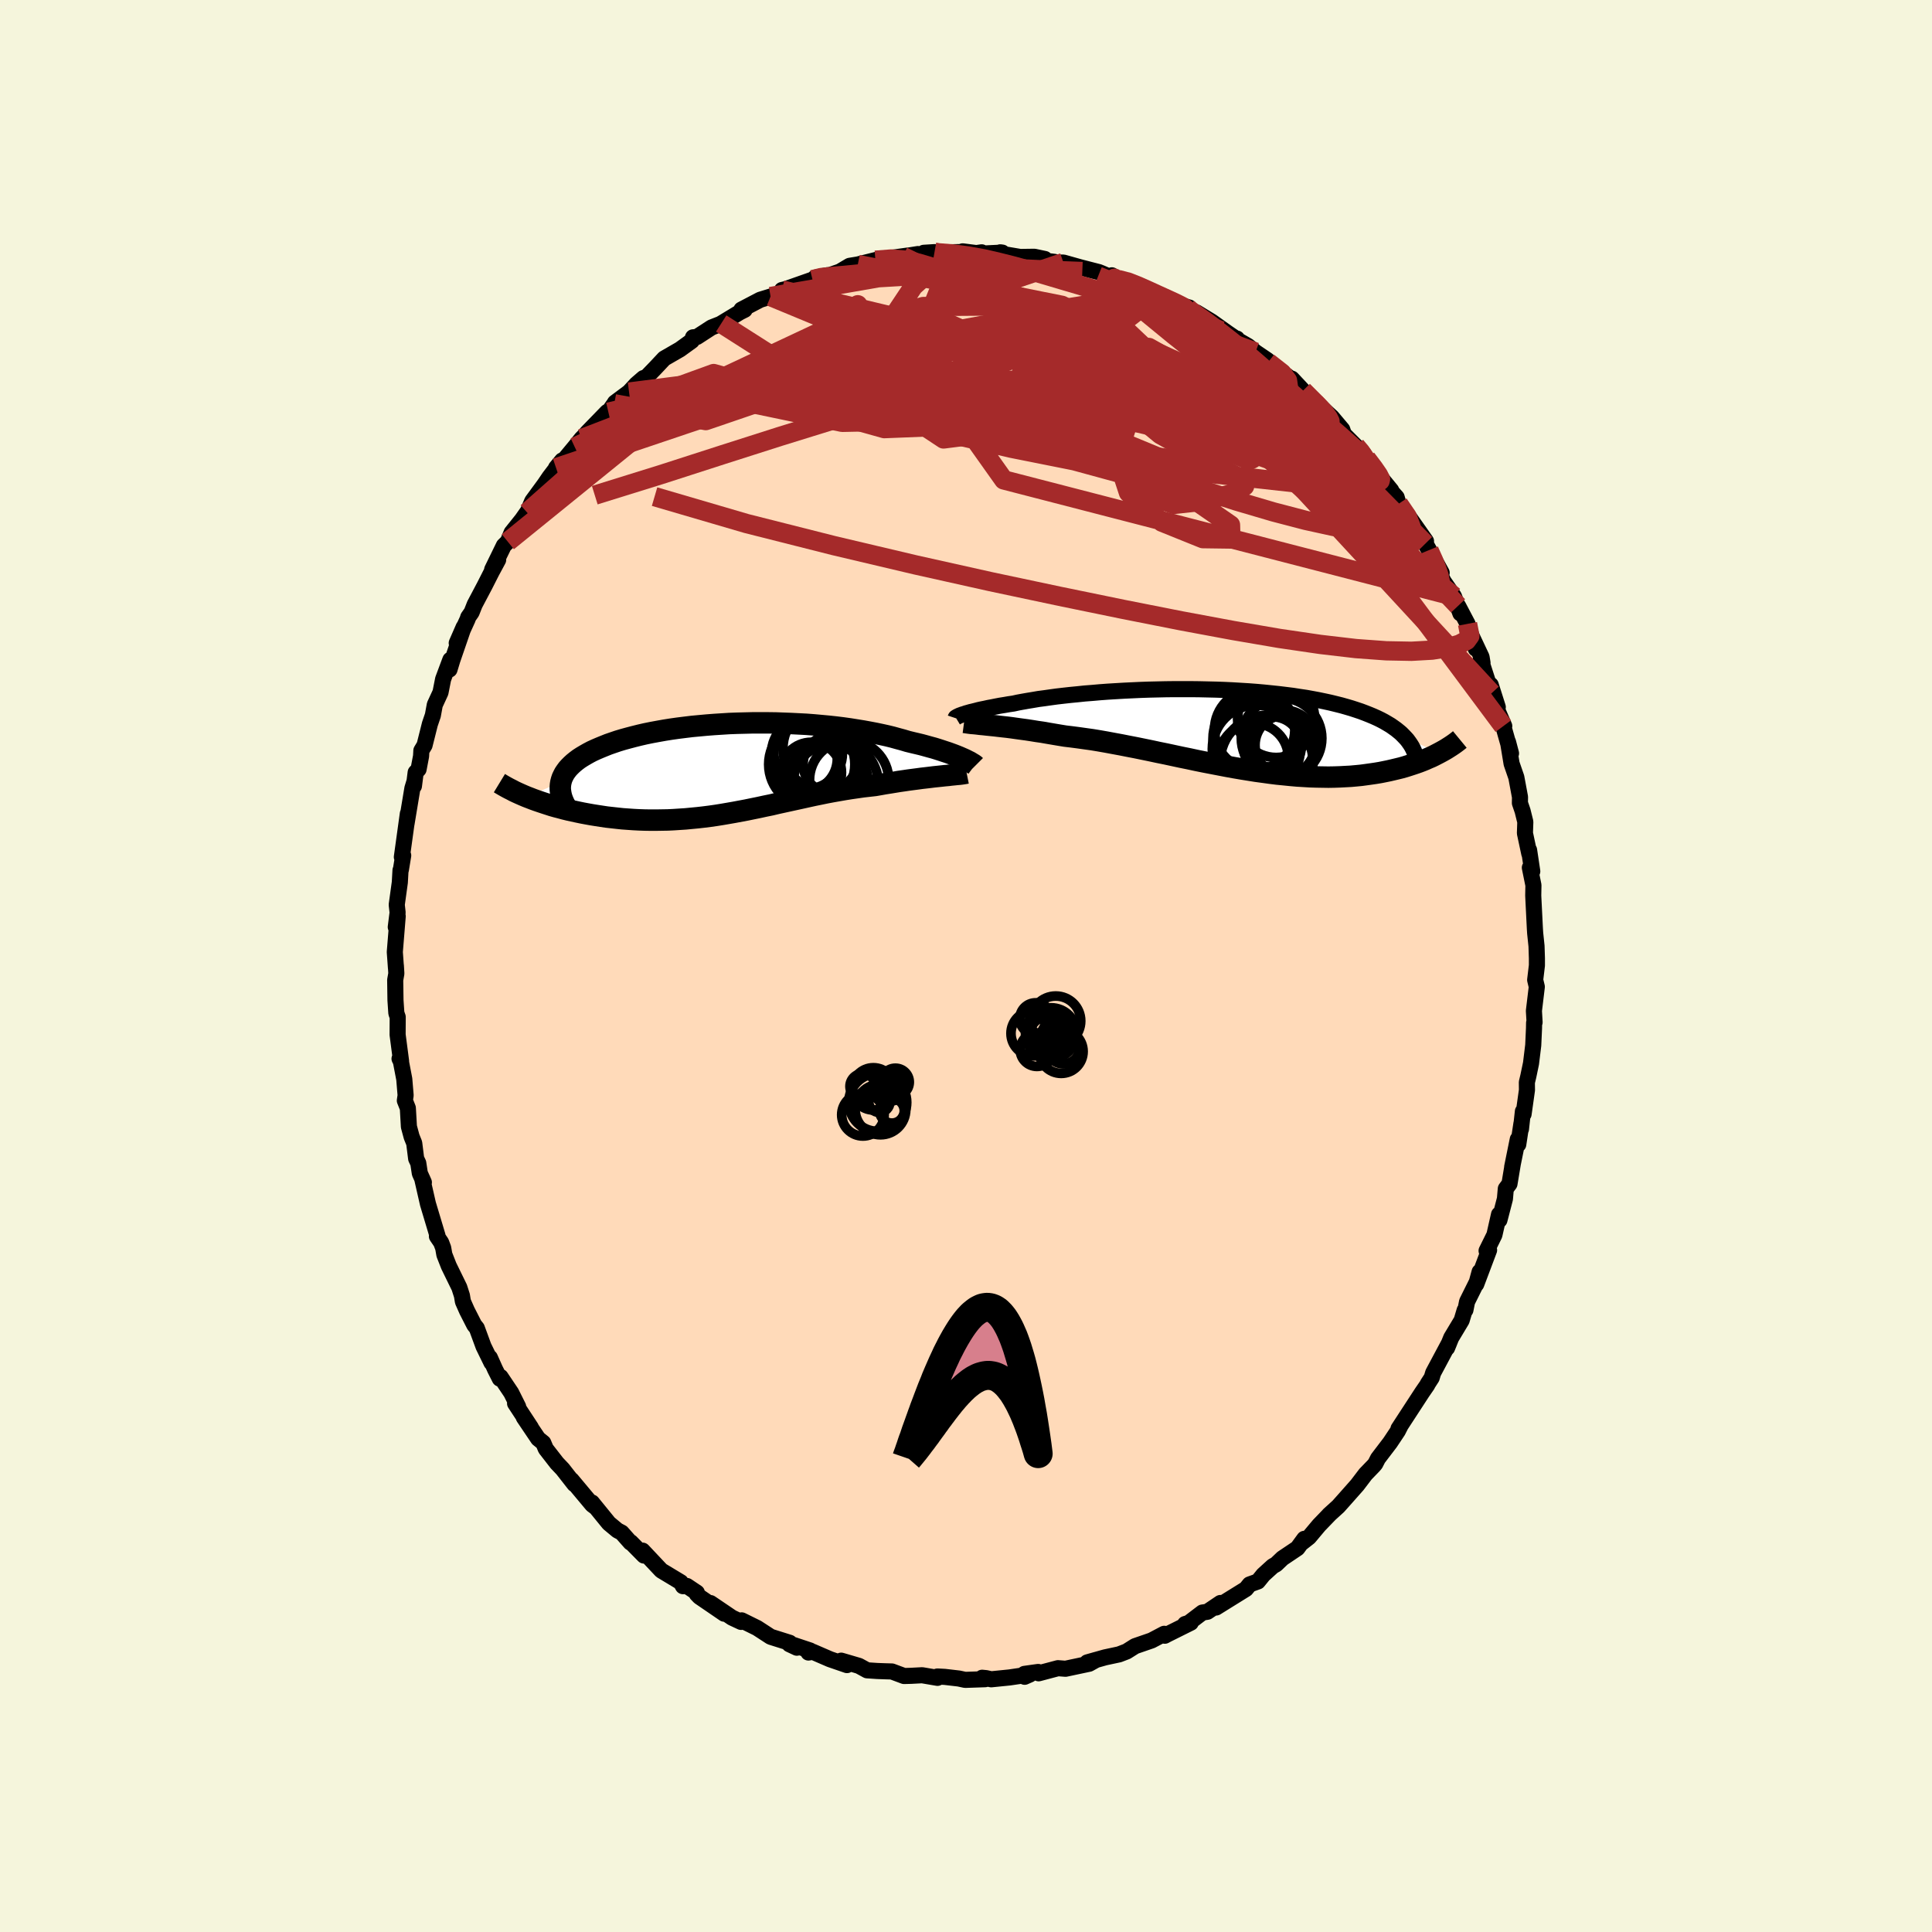 
  <svg viewBox="-100 -100 200 200" xmlns="http://www.w3.org/2000/svg" width="500" height="500" id="face-svg">
    <defs>
      <clipPath id="leftEyeClipPath">
        <polyline points="24.04,-1.12 23.79,-1.23 23.52,-1.34 23.24,-1.45 22.94,-1.56 22.61,-1.68 22.27,-1.79 21.91,-1.91 21.54,-2.03 21.15,-2.15 20.74,-2.26 20.31,-2.38 19.87,-2.5 19.41,-2.61 18.94,-2.72 18.45,-2.84 17.95,-2.99 17.43,-3.13 16.89,-3.28 16.32,-3.42 15.73,-3.55 15.11,-3.68 14.48,-3.8 13.82,-3.92 13.14,-4.03 12.45,-4.14 11.74,-4.24 11.01,-4.33 10.27,-4.41 9.52,-4.48 8.75,-4.55 7.97,-4.61 7.19,-4.65 6.4,-4.69 5.6,-4.72 4.8,-4.75 3.99,-4.76 3.18,-4.76 2.38,-4.76 1.58,-4.74 0.78,-4.72 -0.02,-4.69 -0.81,-4.64 -1.59,-4.59 -2.36,-4.53 -3.12,-4.46 -3.87,-4.39 -4.61,-4.3 -5.33,-4.21 -6.04,-4.11 -6.73,-4 -7.4,-3.88 -8.05,-3.76 -8.69,-3.63 -9.3,-3.49 -9.9,-3.34 -10.47,-3.19 -11.02,-3.04 -11.55,-2.88 -12.05,-2.71 -12.54,-2.54 -12.99,-2.36 -13.43,-2.18 -13.85,-2 -14.24,-1.82 -14.6,-1.63 -14.95,-1.43 -15.27,-1.24 -15.58,-1.04 -15.86,-0.83 -16.12,-0.62 -16.35,-0.41 -16.57,-0.19 -16.76,0.02 -16.93,0.25 -17.08,0.47 -17.2,0.7 -17.31,0.93 -17.39,1.17 -17.45,1.4 -21.01,2.89 -20.67,3.02 -20.31,3.16 -19.95,3.29 -19.57,3.42 -19.18,3.55 -18.78,3.68 -18.38,3.81 -17.96,3.93 -17.53,4.04 -17.09,4.16 -16.64,4.27 -16.18,4.37 -15.72,4.47 -15.24,4.57 -14.76,4.66 -14.26,4.75 -13.76,4.83 -13.24,4.91 -12.71,4.99 -12.17,5.05 -11.63,5.11 -11.07,5.17 -10.51,5.21 -9.94,5.25 -9.36,5.28 -8.78,5.3 -8.19,5.31 -7.59,5.31 -6.99,5.3 -6.38,5.29 -5.77,5.26 -5.16,5.22 -4.54,5.18 -3.92,5.12 -3.29,5.06 -2.67,4.99 -2.04,4.91 -1.41,4.82 -0.78,4.72 -0.14,4.61 0.49,4.5 1.13,4.38 1.77,4.26 2.4,4.13 3.04,4 3.68,3.86 4.32,3.73 4.95,3.58 5.59,3.44 6.23,3.3 6.87,3.16 7.51,3.02 8.14,2.88 8.78,2.74 9.42,2.61 10.05,2.48 10.69,2.36 11.32,2.25 11.95,2.14 12.58,2.04 13.21,1.95 13.83,1.86 14.45,1.79 15.07,1.72 15.59,1.63 16.09,1.54 16.6,1.46 17.09,1.38 17.58,1.3 18.07,1.23 18.54,1.16 19,1.1 19.46,1.04 19.9,0.98 20.34,0.93 20.76,0.88 21.16,0.83 21.55,0.79 21.93,0.75" />
      </clipPath>
      <clipPath id="rightEyeClipPath">
        <polyline points="-26.47,-1.62 -26.28,-1.69 -26.06,-1.75 -25.82,-1.82 -25.56,-1.88 -25.28,-1.95 -24.98,-2.03 -24.66,-2.1 -24.31,-2.17 -23.95,-2.25 -23.57,-2.32 -23.17,-2.4 -22.75,-2.48 -22.31,-2.55 -21.85,-2.63 -21.37,-2.7 -20.92,-2.8 -20.43,-2.89 -19.92,-2.98 -19.37,-3.07 -18.79,-3.17 -18.18,-3.25 -17.55,-3.34 -16.89,-3.43 -16.2,-3.51 -15.48,-3.59 -14.75,-3.66 -13.99,-3.74 -13.21,-3.8 -12.42,-3.87 -11.61,-3.93 -10.78,-3.98 -9.94,-4.03 -9.09,-4.07 -8.23,-4.11 -7.37,-4.14 -6.5,-4.16 -5.62,-4.18 -4.74,-4.19 -3.87,-4.19 -2.99,-4.19 -2.12,-4.18 -1.25,-4.16 -0.39,-4.14 0.46,-4.11 1.3,-4.07 2.13,-4.02 2.95,-3.97 3.75,-3.91 4.54,-3.84 5.32,-3.76 6.08,-3.68 6.82,-3.59 7.54,-3.5 8.24,-3.39 8.92,-3.29 9.58,-3.17 10.22,-3.05 10.84,-2.92 11.44,-2.79 12.01,-2.65 12.57,-2.51 13.1,-2.36 13.61,-2.21 14.1,-2.05 14.58,-1.89 15.03,-1.72 15.46,-1.55 15.87,-1.38 16.27,-1.2 16.64,-1.02 17,-0.83 17.34,-0.63 17.66,-0.44 17.96,-0.23 18.24,-0.03 18.5,0.18 18.75,0.39 18.97,0.61 19.18,0.83 22.69,2.42 22.42,2.56 22.15,2.7 21.86,2.84 21.55,2.97 21.24,3.11 20.92,3.24 20.58,3.37 20.24,3.49 19.88,3.61 19.51,3.73 19.13,3.85 18.74,3.96 18.33,4.06 17.91,4.16 17.48,4.26 17.04,4.35 16.59,4.44 16.11,4.52 15.63,4.59 15.13,4.66 14.61,4.73 14.09,4.78 13.54,4.83 12.98,4.86 12.41,4.89 11.82,4.91 11.22,4.92 10.6,4.91 9.97,4.9 9.33,4.88 8.67,4.84 8,4.8 7.32,4.74 6.63,4.67 5.92,4.6 5.2,4.51 4.48,4.41 3.74,4.31 2.99,4.19 2.24,4.07 1.48,3.94 0.71,3.8 -0.07,3.65 -0.85,3.5 -1.63,3.35 -2.42,3.19 -3.21,3.02 -4,2.86 -4.79,2.69 -5.58,2.52 -6.37,2.36 -7.16,2.19 -7.94,2.03 -8.72,1.87 -9.5,1.72 -10.26,1.57 -11.02,1.43 -11.77,1.29 -12.51,1.16 -13.24,1.04 -13.96,0.94 -14.67,0.84 -15.36,0.75 -16.03,0.67 -16.64,0.57 -17.23,0.47 -17.82,0.37 -18.39,0.27 -18.95,0.19 -19.5,0.1 -20.03,0.02 -20.55,-0.05 -21.06,-0.12 -21.55,-0.19 -22.02,-0.25 -22.48,-0.3 -22.92,-0.35 -23.34,-0.4 -23.74,-0.44" />
      </clipPath>
      <filter id="fuzzy">
        <feTurbulence id="turbulence" baseFrequency="0.05" numOctaves="3" type="noise" result="noise" />
        <feDisplacementMap in="SourceGraphic" in2="noise" scale="2" />
      </filter>
      <linearGradient id="rainbowGradient" x1="0%" y1="0%" x2="100%" y2="0%">
        <stop offset="0%" style="stop-color: rgb(80, 68, 68); stop-opacity: 1" />
        <stop offset="50%" style="stop-color: rgb(128, 128, 128); stop-opacity: 1" />
        <stop offset="100%" style="stop-color: rgb(220, 208, 186); stop-opacity: 1" />
      </linearGradient>
    </defs>
    <rect x="-100" y="-100" width="100%" height="100%" fill="rgb(245, 245, 220)" />
    <polyline id="faceContour" points="59.1,-0.06 58.92,1.44 59.09,2.15 58.79,4.64 58.86,5.83 58.81,5.88 58.8,6.45 58.72,8.2 58.49,10.08 58.21,11.42 58.06,12.04 58.07,12.84 57.72,15.33 57.65,15.05 57.45,16.88 57.5,16.3 57.17,18.47 57.12,17.94 56.54,20.8 56.59,20.57 56.26,22.55 55.88,23.06 55.79,24.1 55.22,26.3 55.18,25.72 54.7,27.84 53.89,29.48 54.15,29.41 52.82,32.94 53.17,31.66 52.96,32.56 51.87,34.75 51.7,35.61 51.62,35.64 51.31,36.68 50.23,38.48 49.8,39.54 50.01,39.03 48.36,42.12 48.21,42.62 47.81,43.24 47.75,43.37 47.22,44.14 46.94,44.57 44.77,47.9 45,47.55 44.7,48.14 43.9,49.34 42.65,50.98 42.37,51.53 42.2,51.73 41.36,52.6 40.5,53.73 39.27,55.12 38.54,55.94 37.57,56.82 37.64,56.76 36.55,57.89 35.51,59.13 34.68,59.78 35.02,59.3 34.31,60.27 32.76,61.31 32.1,61.94 31.76,62.13 30.78,63.02 30.22,63.71 29.36,64.02 28.98,64.49 27.16,65.62 25.89,66.41 26.34,65.94 24.99,66.85 24.47,66.93 23.05,68.01 22.68,68.12 23.27,67.98 20.84,69.19 20.58,69.33 20.52,69.13 19.21,69.82 17.5,70.41 16.63,70.96 15.85,71.26 14.4,71.57 12.55,72.09 13.47,71.83 12.75,72.23 10.3,72.75 9.52,72.69 7.52,73.22 7.47,73.08 6.05,73.28 6.07,73.58 6.61,73.34 4.5,73.65 2.61,73.84 2.08,73.72 1.67,73.68 1.98,73.83 -0.09,73.9 -0.74,73.76 -2.2,73.59 -2.96,73.55 -2.95,73.69 -4.54,73.42 -5.68,73.48 -6.41,73.5 -7.67,73.03 -8.38,73.01 -9.19,72.98 -10.24,72.91 -11.08,72.45 -12.92,71.91 -12.32,72.37 -14.09,71.76 -15.87,70.99 -16.31,71.07 -16.14,70.86 -18,70.24 -17.51,70.57 -18.28,70.21 -18.25,70.06 -20.22,69.44 -21.62,68.53 -23.22,67.74 -23.28,67.9 -24.22,67.46 -26.45,65.95 -25.03,67.05 -27.59,65.3 -27.87,65.01 -27.86,64.87 -28.89,64.18 -29.3,64.2 -29.53,63.79 -31.54,62.58 -33.48,60.52 -33.34,61.03 -34.7,59.65 -34.73,59.69 -35.64,58.66 -36.08,58.43 -36.97,57.69 -38.72,55.54 -38.37,56.01 -38.69,55.77 -40.83,53.21 -40.52,53.64 -40.54,53.64 -41.76,52.08 -42.35,51.46 -43.5,49.98 -43.76,49.36 -44.29,48.93 -45.78,46.72 -45.04,47.78 -46.68,45.28 -46.36,45.62 -47.08,44.18 -48.18,42.54 -48.26,42.72 -48.75,41.75 -49.29,40.54 -49.12,41.07 -49.95,39.37 -50.64,37.49 -50.9,37.17 -51.66,35.68 -52.08,34.73 -52.18,34.12 -52.45,33.28 -53.54,31.05 -54,29.88 -54.12,29.19 -54.33,28.63 -54.77,27.98 -54.71,27.92 -55.7,24.62 -56.3,21.99 -56.12,22.4 -56.54,21.46 -56.7,20.41 -56.92,19.94 -57.12,18.34 -57.39,17.67 -57.67,16.63 -57.78,14.71 -58.09,13.93 -58.01,13.39 -58.15,11.71 -58.5,9.88 -58.64,9.6 -58.48,9.86 -58.84,7.11 -58.83,5.28 -58.97,4.88 -59.06,3.55 -59.09,1.45 -58.97,0.78 -59.02,-0.04 -59.01,0.21 -59.13,-1.45 -58.83,-5.15 -59.03,-4.03 -58.84,-5.53 -58.93,-6.34 -58.61,-8.66 -58.54,-9.91 -58.5,-9.97 -58.26,-11.44 -58.4,-11.28 -57.78,-15.77 -57.92,-14.71 -57.31,-18.39 -57.11,-19.05 -57.15,-18.63 -56.97,-20.04 -56.67,-20.36 -56.41,-21.73 -56.38,-22.3 -56.05,-22.85 -55.5,-25.04 -55.19,-25.95 -54.99,-27.04 -54.4,-28.32 -54.13,-29.69 -53.38,-31.7 -53.47,-30.69 -53.17,-31.68 -52,-35.08 -52.72,-33.43 -51.59,-35.91 -51.53,-36.11 -51.18,-36.61 -50.86,-37.42 -49.83,-39.37 -49.12,-40.77 -48.43,-42.05 -49.05,-41.04 -47.84,-43.52 -47.43,-43.92 -47.04,-44.86 -45.96,-46.21 -45.44,-46.95 -45.4,-46.96 -44.9,-48.13 -43.63,-49.86 -43.12,-50.61 -41.81,-52.33 -42.44,-51.57 -41.79,-52.17 -40.5,-53.72 -39.8,-54.59 -39.57,-54.82 -39.16,-55.28 -37.15,-57.35 -37.02,-57.33 -36.41,-58.2 -36.34,-58.32 -34.88,-59.41 -34.1,-60.25 -33.39,-60.86 -33.07,-60.97 -32.15,-61.92 -31.24,-62.89 -29.61,-63.83 -28.38,-64.72 -28.26,-65.08 -27.85,-65.12 -26.34,-66.1 -25.35,-66.49 -25.34,-66.51 -23.41,-67.68 -22.91,-67.93 -23.25,-67.95 -21.3,-68.97 -20.23,-69.3 -19.28,-69.58 -19.05,-69.98 -18.45,-70.12 -18.59,-70.1 -15.89,-71.05 -14.34,-71.51 -15.62,-71.26 -14.25,-71.47 -13.06,-71.88 -12.05,-72.48 -11.2,-72.62 -9.15,-73.13 -9.38,-73.06 -7.49,-73.34 -6.06,-73.54 -6.54,-73.45 -4.98,-73.7 -5.57,-73.43 -3.26,-73.9 -4.37,-73.83 -0.46,-73.91 -0.34,-73.98 1.07,-73.8 1.62,-73.88 1.67,-73.75 3.76,-73.85 3.55,-73.88 3.47,-73.76 5.61,-73.4 7.07,-73.42 8.16,-73.19 7.6,-73.08 9.17,-72.89 9.3,-72.82 10.08,-72.82 11.86,-72.32 13.76,-71.83 14.08,-71.7 15.44,-71.1 15.1,-71.5 15.72,-71.07 17.04,-70.8 17.53,-70.59 18.92,-69.89 19.86,-69.44 21.57,-68.61 23.12,-68.16 22.06,-68.44 23.81,-67.57 23.88,-67.65 25.44,-66.7 27.08,-65.53 27.87,-64.99 28.05,-64.95 27.9,-64.93 29.2,-64.18 29.97,-63.55 31.21,-62.71 30.73,-62.93 31.27,-62.5 33.59,-60.82 33.73,-60.8 34.89,-59.56 36.44,-58.03 35.93,-58.41 36.47,-58.11 37.88,-56.81 38.95,-55.54 39.12,-55.05 40.34,-53.83 41.16,-53.02 41.16,-52.61 41.45,-52.54 42.42,-51.3 42.96,-50.53 44.02,-49.24 44.05,-49.11 44.58,-48.52 44.78,-47.84 45.69,-46.72 47.62,-43.98 47.54,-43.71 47.93,-43.05 47.4,-44.04 49.24,-40.71 48.79,-41.06 49.45,-39.8 50.51,-38.27 51.18,-36.5 50.94,-37.28 51.92,-35.42 52.77,-32.85 52.06,-34.76 53.37,-31.98 53.47,-31.38 53.28,-31.72 54.41,-28.24 54.32,-29.1 55.05,-26.8 54.89,-26.76 55.72,-24.84 55.62,-24.83 56.42,-22.01 56.11,-23.19 56.48,-20.95 56.97,-19.53 57.35,-17.49 57.34,-16.87 57.62,-16.05 57.9,-14.92 57.86,-13.75 58.31,-11.64 58.29,-12 58.62,-9.8 58.37,-10.18 58.74,-8.36 58.72,-7.3 58.74,-6.87 58.89,-3.87 58.92,-3.4 59.06,-2.06 59.1,-0.8 59.1,-0.06 58.92,1.44" fill="rgb(255, 218, 185)" stroke="black" stroke-width="1.667" stroke-linejoin="round" filter="url(#fuzzy)" />
    <g transform="translate(26.29 -24.47)">
      <polyline id="rightCountour" points="-26.47,-1.62 -26.28,-1.69 -26.06,-1.75 -25.82,-1.82 -25.56,-1.88 -25.28,-1.95 -24.98,-2.03 -24.66,-2.1 -24.31,-2.17 -23.95,-2.25 -23.57,-2.32 -23.17,-2.4 -22.75,-2.48 -22.31,-2.55 -21.85,-2.63 -21.37,-2.7 -20.92,-2.8 -20.43,-2.89 -19.92,-2.98 -19.37,-3.07 -18.79,-3.17 -18.18,-3.25 -17.55,-3.34 -16.89,-3.43 -16.2,-3.51 -15.48,-3.59 -14.75,-3.66 -13.99,-3.74 -13.21,-3.8 -12.42,-3.87 -11.61,-3.93 -10.78,-3.98 -9.94,-4.03 -9.09,-4.07 -8.23,-4.11 -7.37,-4.14 -6.5,-4.16 -5.62,-4.18 -4.74,-4.19 -3.87,-4.19 -2.99,-4.19 -2.12,-4.18 -1.25,-4.16 -0.39,-4.14 0.46,-4.11 1.3,-4.07 2.13,-4.02 2.95,-3.97 3.75,-3.91 4.54,-3.84 5.32,-3.76 6.08,-3.68 6.82,-3.59 7.54,-3.5 8.24,-3.39 8.92,-3.29 9.58,-3.17 10.22,-3.05 10.84,-2.92 11.44,-2.79 12.01,-2.65 12.57,-2.51 13.1,-2.36 13.61,-2.21 14.1,-2.05 14.58,-1.89 15.03,-1.72 15.46,-1.55 15.87,-1.38 16.27,-1.2 16.64,-1.02 17,-0.83 17.34,-0.63 17.66,-0.44 17.96,-0.23 18.24,-0.03 18.5,0.18 18.75,0.39 18.97,0.61 19.18,0.83 22.69,2.42 22.42,2.56 22.15,2.7 21.86,2.84 21.55,2.97 21.24,3.11 20.92,3.24 20.58,3.37 20.24,3.49 19.88,3.61 19.51,3.73 19.13,3.85 18.74,3.96 18.33,4.06 17.91,4.16 17.48,4.26 17.04,4.35 16.59,4.44 16.11,4.52 15.63,4.59 15.13,4.66 14.61,4.73 14.09,4.78 13.54,4.83 12.98,4.86 12.41,4.89 11.82,4.91 11.22,4.92 10.6,4.91 9.97,4.9 9.33,4.88 8.67,4.84 8,4.8 7.32,4.74 6.63,4.67 5.92,4.6 5.2,4.51 4.48,4.41 3.74,4.31 2.99,4.19 2.24,4.07 1.48,3.94 0.71,3.8 -0.07,3.65 -0.85,3.5 -1.63,3.35 -2.42,3.19 -3.21,3.02 -4,2.86 -4.79,2.69 -5.58,2.52 -6.37,2.36 -7.16,2.19 -7.94,2.03 -8.72,1.87 -9.5,1.72 -10.26,1.57 -11.02,1.43 -11.77,1.29 -12.51,1.16 -13.24,1.04 -13.96,0.94 -14.67,0.84 -15.36,0.75 -16.03,0.67 -16.64,0.57 -17.23,0.47 -17.82,0.37 -18.39,0.27 -18.95,0.19 -19.5,0.1 -20.03,0.02 -20.55,-0.05 -21.06,-0.12 -21.55,-0.19 -22.02,-0.25 -22.48,-0.3 -22.92,-0.35 -23.34,-0.4 -23.74,-0.44" fill="white" stroke="white" stroke-width="0" stroke-linejoin="round" filter="url(#fuzzy)" />
    </g>
    <g transform="translate(-24.49 -20.41)">
      <polyline id="leftCountour" points="24.04,-1.12 23.79,-1.23 23.52,-1.34 23.24,-1.45 22.94,-1.56 22.61,-1.68 22.27,-1.79 21.91,-1.91 21.54,-2.03 21.15,-2.15 20.74,-2.26 20.31,-2.38 19.87,-2.5 19.41,-2.61 18.94,-2.72 18.45,-2.84 17.95,-2.99 17.43,-3.13 16.89,-3.28 16.32,-3.42 15.73,-3.55 15.11,-3.68 14.48,-3.8 13.82,-3.92 13.14,-4.03 12.45,-4.14 11.74,-4.24 11.01,-4.33 10.27,-4.41 9.52,-4.48 8.75,-4.55 7.97,-4.61 7.19,-4.65 6.4,-4.69 5.6,-4.72 4.8,-4.75 3.99,-4.76 3.18,-4.76 2.38,-4.76 1.58,-4.74 0.78,-4.72 -0.02,-4.69 -0.81,-4.64 -1.59,-4.59 -2.36,-4.53 -3.12,-4.46 -3.87,-4.39 -4.61,-4.3 -5.33,-4.21 -6.04,-4.11 -6.73,-4 -7.4,-3.88 -8.05,-3.76 -8.69,-3.63 -9.3,-3.49 -9.9,-3.34 -10.47,-3.19 -11.02,-3.04 -11.55,-2.88 -12.05,-2.71 -12.54,-2.54 -12.99,-2.36 -13.43,-2.18 -13.85,-2 -14.24,-1.82 -14.6,-1.63 -14.95,-1.43 -15.27,-1.24 -15.58,-1.04 -15.86,-0.83 -16.12,-0.62 -16.35,-0.41 -16.57,-0.19 -16.76,0.02 -16.93,0.25 -17.08,0.47 -17.2,0.7 -17.31,0.93 -17.39,1.17 -17.45,1.4 -21.01,2.89 -20.67,3.02 -20.31,3.16 -19.95,3.29 -19.57,3.42 -19.18,3.55 -18.78,3.68 -18.38,3.81 -17.96,3.93 -17.53,4.04 -17.09,4.16 -16.64,4.27 -16.18,4.37 -15.72,4.47 -15.24,4.57 -14.76,4.66 -14.26,4.75 -13.76,4.83 -13.24,4.91 -12.71,4.99 -12.17,5.05 -11.63,5.11 -11.07,5.17 -10.51,5.21 -9.94,5.25 -9.36,5.28 -8.78,5.3 -8.19,5.31 -7.59,5.31 -6.99,5.3 -6.38,5.29 -5.77,5.26 -5.16,5.22 -4.54,5.18 -3.92,5.12 -3.29,5.06 -2.67,4.99 -2.04,4.91 -1.41,4.82 -0.78,4.72 -0.14,4.61 0.49,4.5 1.13,4.38 1.77,4.26 2.4,4.13 3.04,4 3.68,3.86 4.32,3.73 4.95,3.58 5.59,3.44 6.23,3.3 6.87,3.16 7.51,3.02 8.14,2.88 8.78,2.74 9.42,2.61 10.05,2.48 10.69,2.36 11.32,2.25 11.95,2.14 12.58,2.04 13.21,1.95 13.83,1.86 14.45,1.79 15.07,1.72 15.59,1.63 16.09,1.54 16.6,1.46 17.09,1.38 17.58,1.3 18.07,1.23 18.54,1.16 19,1.1 19.46,1.04 19.9,0.98 20.34,0.93 20.76,0.88 21.16,0.83 21.55,0.79 21.93,0.75" fill="white" stroke="white" stroke-width="0" stroke-linejoin="round" filter="url(#fuzzy)" />
    </g>
    <g transform="translate(26.29 -24.47)">
      <polyline id="rightUpper" points="-27.38,-1.19 -27.37,-1.22 -27.35,-1.25 -27.3,-1.28 -27.24,-1.32 -27.16,-1.36 -27.06,-1.41 -26.95,-1.46 -26.81,-1.51 -26.65,-1.57 -26.47,-1.62 -26.28,-1.69 -26.06,-1.75 -25.82,-1.82 -25.56,-1.88 -25.28,-1.95 -24.98,-2.03 -24.66,-2.1 -24.31,-2.17 -23.95,-2.25 -23.57,-2.32 -23.17,-2.4 -22.75,-2.48 -22.31,-2.55 -21.85,-2.63 -21.37,-2.7 -20.92,-2.8 -20.43,-2.89 -19.92,-2.98 -19.37,-3.07 -18.79,-3.17 -18.18,-3.25 -17.55,-3.34 -16.89,-3.43 -16.2,-3.51 -15.48,-3.59 -14.75,-3.66 -13.99,-3.74 -13.21,-3.8 -12.42,-3.87 -11.61,-3.93 -10.78,-3.98 -9.94,-4.03 -9.09,-4.07 -8.23,-4.11 -7.37,-4.14 -6.5,-4.16 -5.62,-4.18 -4.74,-4.19 -3.87,-4.19 -2.99,-4.19 -2.12,-4.18 -1.25,-4.16 -0.39,-4.14 0.46,-4.11 1.3,-4.07 2.13,-4.02 2.95,-3.97 3.75,-3.91 4.54,-3.84 5.32,-3.76 6.08,-3.68 6.82,-3.59 7.54,-3.5 8.24,-3.39 8.92,-3.29 9.58,-3.17 10.22,-3.05 10.84,-2.92 11.44,-2.79 12.01,-2.65 12.57,-2.51 13.1,-2.36 13.61,-2.21 14.1,-2.05 14.58,-1.89 15.03,-1.72 15.46,-1.55 15.87,-1.38 16.27,-1.2 16.64,-1.02 17,-0.83 17.34,-0.63 17.66,-0.44 17.96,-0.23 18.24,-0.03 18.5,0.18 18.75,0.39 18.97,0.61 19.18,0.83 19.38,1.05 19.55,1.28 19.71,1.51 19.86,1.75 19.98,1.98 20.09,2.22 20.19,2.47 20.27,2.71 20.34,2.96 20.39,3.21" fill="none" stroke="black" stroke-width="1.667" stroke-linejoin="round" filter="url(#fuzzy)" />
      <polyline id="rightLower" points="-26.49,-0.75 -26.34,-0.73 -26.15,-0.7 -25.94,-0.67 -25.7,-0.64 -25.43,-0.62 -25.14,-0.59 -24.82,-0.55 -24.49,-0.52 -24.13,-0.48 -23.74,-0.44 -23.34,-0.4 -22.92,-0.35 -22.48,-0.3 -22.02,-0.25 -21.55,-0.19 -21.06,-0.12 -20.55,-0.05 -20.03,0.02 -19.5,0.1 -18.95,0.19 -18.39,0.27 -17.82,0.37 -17.23,0.47 -16.64,0.57 -16.03,0.67 -15.36,0.75 -14.67,0.84 -13.96,0.94 -13.24,1.04 -12.51,1.16 -11.77,1.29 -11.02,1.43 -10.26,1.57 -9.5,1.72 -8.72,1.87 -7.94,2.03 -7.16,2.19 -6.37,2.36 -5.58,2.52 -4.79,2.69 -4,2.86 -3.21,3.02 -2.42,3.19 -1.63,3.35 -0.85,3.5 -0.07,3.65 0.71,3.8 1.48,3.94 2.24,4.07 2.99,4.19 3.74,4.31 4.48,4.41 5.2,4.51 5.92,4.6 6.63,4.67 7.32,4.74 8,4.8 8.67,4.84 9.33,4.88 9.97,4.9 10.6,4.91 11.22,4.92 11.82,4.91 12.41,4.89 12.98,4.86 13.54,4.83 14.09,4.78 14.61,4.73 15.13,4.66 15.63,4.59 16.11,4.52 16.59,4.44 17.04,4.35 17.48,4.26 17.91,4.16 18.33,4.06 18.74,3.96 19.13,3.85 19.51,3.73 19.88,3.61 20.24,3.49 20.58,3.37 20.92,3.24 21.24,3.11 21.55,2.97 21.86,2.84 22.15,2.7 22.42,2.56 22.69,2.42 22.95,2.28 23.2,2.14 23.44,2 23.66,1.86 23.88,1.72 24.09,1.58 24.29,1.44 24.48,1.3 24.66,1.16 24.83,1.02" fill="none" stroke="black" stroke-width="2.222" stroke-linejoin="round" filter="url(#fuzzy)" />
      <circle r="3.102" cx="6.732" cy="1.603" stroke="black" fill="none" stroke-width="1.0" filter="url(#fuzzy)" clip-path="url(#rightEyeClipPath)" /><circle r="4.37" cx="3.647" cy="0.923" stroke="black" fill="none" stroke-width="1.0" filter="url(#fuzzy)" clip-path="url(#rightEyeClipPath)" /><circle r="3.436" cx="6.592" cy="1.408" stroke="black" fill="none" stroke-width="1.0" filter="url(#fuzzy)" clip-path="url(#rightEyeClipPath)" /><circle r="3.99" cx="5.817" cy="-1.102" stroke="black" fill="none" stroke-width="1.0" filter="url(#fuzzy)" clip-path="url(#rightEyeClipPath)" /><circle r="4.158" cx="3.592" cy="0.018" stroke="black" fill="none" stroke-width="1.0" filter="url(#fuzzy)" clip-path="url(#rightEyeClipPath)" /><circle r="4.168" cx="6.377" cy="0.898" stroke="black" fill="none" stroke-width="1.0" filter="url(#fuzzy)" clip-path="url(#rightEyeClipPath)" /><circle r="3.584" cx="3.502" cy="2.933" stroke="black" fill="none" stroke-width="1.0" filter="url(#fuzzy)" clip-path="url(#rightEyeClipPath)" /><circle r="4.8" cx="4.832" cy="3.318" stroke="black" fill="none" stroke-width="1.0" filter="url(#fuzzy)" clip-path="url(#rightEyeClipPath)" /><circle r="3.006" cx="5.422" cy="1.673" stroke="black" fill="none" stroke-width="1.0" filter="url(#fuzzy)" clip-path="url(#rightEyeClipPath)" /><circle r="4.552" cx="3.762" cy="2.008" stroke="black" fill="none" stroke-width="1.0" filter="url(#fuzzy)" clip-path="url(#rightEyeClipPath)" />
      </g>
    <g transform="translate(-24.49 -20.41)">
      <polyline id="leftUpper" points="25.46,-0.33 25.41,-0.38 25.33,-0.44 25.24,-0.5 25.12,-0.57 24.99,-0.65 24.84,-0.74 24.67,-0.82 24.48,-0.92 24.27,-1.02 24.04,-1.12 23.79,-1.23 23.52,-1.34 23.24,-1.45 22.94,-1.56 22.61,-1.68 22.27,-1.79 21.91,-1.91 21.54,-2.03 21.15,-2.15 20.74,-2.26 20.31,-2.38 19.87,-2.5 19.41,-2.61 18.94,-2.72 18.45,-2.84 17.95,-2.99 17.43,-3.13 16.89,-3.28 16.32,-3.42 15.73,-3.55 15.11,-3.68 14.48,-3.8 13.82,-3.92 13.14,-4.03 12.45,-4.14 11.74,-4.24 11.01,-4.33 10.27,-4.41 9.52,-4.48 8.75,-4.55 7.97,-4.61 7.19,-4.65 6.4,-4.69 5.6,-4.72 4.8,-4.75 3.99,-4.76 3.18,-4.76 2.38,-4.76 1.58,-4.74 0.78,-4.72 -0.02,-4.69 -0.81,-4.64 -1.59,-4.59 -2.36,-4.53 -3.12,-4.46 -3.87,-4.39 -4.61,-4.3 -5.33,-4.21 -6.04,-4.11 -6.73,-4 -7.4,-3.88 -8.05,-3.76 -8.69,-3.63 -9.3,-3.49 -9.9,-3.34 -10.47,-3.19 -11.02,-3.04 -11.55,-2.88 -12.05,-2.71 -12.54,-2.54 -12.99,-2.36 -13.43,-2.18 -13.85,-2 -14.24,-1.82 -14.6,-1.63 -14.95,-1.43 -15.27,-1.24 -15.58,-1.04 -15.86,-0.83 -16.12,-0.62 -16.35,-0.41 -16.57,-0.19 -16.76,0.02 -16.93,0.25 -17.08,0.47 -17.2,0.7 -17.31,0.93 -17.39,1.17 -17.45,1.4 -17.49,1.64 -17.51,1.88 -17.51,2.12 -17.48,2.37 -17.44,2.62 -17.38,2.87 -17.3,3.12 -17.2,3.37 -17.08,3.63 -16.94,3.88" fill="none" stroke="black" stroke-width="2.222" stroke-linejoin="round" filter="url(#fuzzy)" />
      <polyline id="leftLower" points="24.56,0.44 24.41,0.47 24.23,0.5 24.03,0.53 23.79,0.56 23.54,0.58 23.26,0.61 22.95,0.64 22.63,0.68 22.29,0.71 21.93,0.75 21.55,0.79 21.16,0.83 20.76,0.88 20.34,0.93 19.9,0.98 19.46,1.04 19,1.1 18.54,1.16 18.07,1.23 17.58,1.3 17.09,1.38 16.6,1.46 16.09,1.54 15.59,1.63 15.07,1.72 14.45,1.79 13.83,1.86 13.21,1.95 12.58,2.04 11.95,2.14 11.32,2.25 10.69,2.36 10.05,2.48 9.42,2.61 8.78,2.74 8.14,2.88 7.51,3.02 6.87,3.16 6.23,3.3 5.59,3.44 4.95,3.58 4.32,3.73 3.68,3.86 3.04,4 2.4,4.13 1.77,4.26 1.13,4.38 0.49,4.5 -0.14,4.61 -0.78,4.72 -1.41,4.82 -2.04,4.91 -2.67,4.99 -3.29,5.06 -3.92,5.12 -4.54,5.18 -5.16,5.22 -5.77,5.26 -6.38,5.29 -6.99,5.3 -7.59,5.31 -8.19,5.31 -8.78,5.3 -9.36,5.28 -9.94,5.25 -10.51,5.21 -11.07,5.17 -11.63,5.11 -12.17,5.05 -12.71,4.99 -13.24,4.91 -13.76,4.83 -14.26,4.75 -14.76,4.66 -15.24,4.57 -15.72,4.47 -16.18,4.37 -16.64,4.27 -17.09,4.16 -17.53,4.04 -17.96,3.93 -18.38,3.81 -18.78,3.68 -19.18,3.55 -19.57,3.42 -19.95,3.29 -20.31,3.16 -20.67,3.02 -21.01,2.89 -21.34,2.75 -21.66,2.61 -21.97,2.47 -22.27,2.33 -22.55,2.18 -22.83,2.04 -23.09,1.9 -23.34,1.76 -23.58,1.62 -23.81,1.48" fill="none" stroke="black" stroke-width="2.222" stroke-linejoin="round" filter="url(#fuzzy)" />
      <circle r="3.126" cx="8.475" cy="0.375" stroke="black" fill="none" stroke-width="1.0" filter="url(#fuzzy)" clip-path="url(#leftEyeClipPath)" /><circle r="4.46" cx="8.525" cy="-0.465" stroke="black" fill="none" stroke-width="1.0" filter="url(#fuzzy)" clip-path="url(#leftEyeClipPath)" /><circle r="3.016" cx="10.645" cy="-0.495" stroke="black" fill="none" stroke-width="1.0" filter="url(#fuzzy)" clip-path="url(#leftEyeClipPath)" /><circle r="4.1" cx="12.39" cy="1.175" stroke="black" fill="none" stroke-width="1.0" filter="url(#fuzzy)" clip-path="url(#leftEyeClipPath)" /><circle r="3.874" cx="10.49" cy="1.375" stroke="black" fill="none" stroke-width="1.0" filter="url(#fuzzy)" clip-path="url(#leftEyeClipPath)" /><circle r="3.67" cx="8.025" cy="-1.595" stroke="black" fill="none" stroke-width="1.0" filter="url(#fuzzy)" clip-path="url(#leftEyeClipPath)" /><circle r="3.41" cx="7.76" cy="-1.065" stroke="black" fill="none" stroke-width="1.0" filter="url(#fuzzy)" clip-path="url(#leftEyeClipPath)" /><circle r="4.514" cx="9.1" cy="-1.82" stroke="black" fill="none" stroke-width="1.0" filter="url(#fuzzy)" clip-path="url(#leftEyeClipPath)" /><circle r="4.47" cx="10.01" cy="-2.12" stroke="black" fill="none" stroke-width="1.0" filter="url(#fuzzy)" clip-path="url(#leftEyeClipPath)" /><circle r="4.756" cx="10.685" cy="1.675" stroke="black" fill="none" stroke-width="1.0" filter="url(#fuzzy)" clip-path="url(#leftEyeClipPath)" />
    </g>
    <g id="hairs">
      <polyline points="41.45,-52.54 42.2,-51.55 42.69,-50.84 42.91,-50.41 42.87,-50.23 42.6,-50.24 42.11,-50.39 41.4,-50.72 40.37,-51.31 38.94,-52.29 37.01,-53.71 34.57,-55.59 31.63,-57.89 28.22,-60.6 24.33,-63.73 19.95,-67.32" fill="none" stroke="rgb(165, 42, 42)" stroke-width="2" stroke-linejoin="round" filter="url(#fuzzy)" /><polyline points="-15.89,-71.05 -14.98,-71.27 -14.11,-71.36 -12.78,-71.48 -11.02,-71.65 -8.95,-71.82 -6.72,-71.97 -4.41,-72.07 -2.1,-72.14 0.15,-72.19 2.32,-72.2 4.39,-72.19 6.39,-72.14 8.34,-72.05 10.25,-71.96 12.04,-71.89" fill="none" stroke="rgb(165, 42, 42)" stroke-width="2" stroke-linejoin="round" filter="url(#fuzzy)" /><polyline points="36.44,-58.03 36.31,-58.12 36.62,-57.76 37.04,-57.19 37.32,-56.63 37.37,-56.18 37.14,-55.91 36.62,-55.83 35.81,-55.94 34.71,-56.2 33.34,-56.61 31.69,-57.17 29.72,-57.9 27.41,-58.8 24.7,-59.88 21.57,-61.13 18,-62.56 13.98,-64.18 9.51,-66.07 4.64,-68.27 -0.62,-70.79" fill="none" stroke="rgb(165, 42, 42)" stroke-width="2" stroke-linejoin="round" filter="url(#fuzzy)" /><polyline points="47.93,-43.05 48,-42.88 48.39,-42.01 48.72,-41.17 48.96,-40.45 49.08,-39.87 49.05,-39.48 48.84,-39.27 48.45,-39.26 47.85,-39.46 47.05,-39.88 46.02,-40.52 44.76,-41.38 43.27,-42.46 41.55,-43.78 39.6,-45.34 37.43,-47.15 35.02,-49.23 32.34,-51.62 29.33,-54.32 25.92,-57.37 22.07,-60.78 17.84,-64.54 13.43,-68.57" fill="none" stroke="rgb(165, 42, 42)" stroke-width="2" stroke-linejoin="round" filter="url(#fuzzy)" /><polyline points="15.72,-71.07 16.8,-70.79 17.81,-70.39 18.89,-69.91 19.96,-69.42 20.93,-68.98 21.69,-68.63 22.23,-68.36 22.57,-68.17 22.72,-68.04 22.7,-67.97 22.45,-67.98 21.93,-68.13 21.11,-68.42 19.95,-68.88 18.41,-69.51 16.39,-70.33 13.68,-71.41" fill="none" stroke="rgb(165, 42, 42)" stroke-width="2" stroke-linejoin="round" filter="url(#fuzzy)" /><polyline points="-3.26,-73.9 -2.86,-73.83 -1.35,-73.71 0.27,-73.49 1.82,-73.21 3.34,-72.86 4.89,-72.47 6.49,-72.03 8.18,-71.54 9.93,-71.02 11.73,-70.49 13.53,-69.95 15.27,-69.43 16.92,-68.92 18.5,-68.43 20.01,-67.95 21.46,-67.48 22.85,-67.04 24.14,-66.62 25.34,-66.18 26.39,-65.76" fill="none" stroke="rgb(165, 42, 42)" stroke-width="2" stroke-linejoin="round" filter="url(#fuzzy)" /><polyline points="51.92,-35.42 52.16,-34.17 51.82,-33.7 51.08,-33.31 49.89,-32.96 48.25,-32.7 46.12,-32.58 43.5,-32.63 40.36,-32.86 36.68,-33.29 32.45,-33.91 27.66,-34.73 22.29,-35.73 16.32,-36.91 9.75,-38.26 2.58,-39.78 -5.22,-41.52 -13.65,-43.51 -22.71,-45.8 -32.24,-48.59" fill="none" stroke="rgb(165, 42, 42)" stroke-width="2" stroke-linejoin="round" filter="url(#fuzzy)" /><polyline points="34.89,-59.56 35.77,-58.68 36.2,-58.25 36.65,-57.79 37.12,-57.27 37.49,-56.77 37.68,-56.39 37.64,-56.2 37.36,-56.21 36.81,-56.44 36,-56.87 34.89,-57.52 33.46,-58.39 31.69,-59.5 29.57,-60.89 27.12,-62.52 24.37,-64.39 21.38,-66.47 18.11,-68.79" fill="none" stroke="rgb(165, 42, 42)" stroke-width="2" stroke-linejoin="round" filter="url(#fuzzy)" /><polyline points="23.12,-68.16 22.98,-68.04 23.72,-67.5 24.84,-66.71 26.11,-65.75 27.41,-64.73 28.66,-63.71 29.84,-62.7 30.99,-61.7 32.14,-60.69 33.29,-59.67 34.43,-58.66 35.53,-57.69 36.59,-56.77 37.59,-55.89 38.53,-55.08 39.35,-54.35 40.02,-53.75 40.5,-53.34 40.77,-53.13 40.91,-53.05 41.01,-53.01" fill="none" stroke="rgb(165, 42, 42)" stroke-width="2" stroke-linejoin="round" filter="url(#fuzzy)" /><polyline points="15.44,-71.1 15.38,-71.2 15.62,-70.98 15.87,-70.59 16.01,-70.06 15.96,-69.43 15.63,-68.73 14.96,-67.97 13.91,-67.17 12.45,-66.32 10.6,-65.39 8.38,-64.36 5.78,-63.22 2.76,-61.99 -0.7,-60.71 -4.63,-59.37 -9.04,-57.98 -13.91,-56.48 -19.27,-54.82 -25.16,-52.94 -31.58,-50.87 -38.43,-48.74" fill="none" stroke="rgb(165, 42, 42)" stroke-width="2" stroke-linejoin="round" filter="url(#fuzzy)" /><polyline points="-9.38,-73.06 -7.72,-73.19 -6.31,-73.07 -4.92,-72.76 -3.35,-72.29 -1.49,-71.68 0.68,-70.96 3.14,-70.12 5.81,-69.18 8.59,-68.15 11.42,-67.06 14.26,-65.91 17.12,-64.7 19.99,-63.42 22.89,-62.11 25.82,-60.77 28.77,-59.42 31.75,-58.04 34.72,-56.61 37.63,-55.15" fill="none" stroke="rgb(165, 42, 42)" stroke-width="2" stroke-linejoin="round" filter="url(#fuzzy)" /><polyline points="40.34,-53.83 40.85,-53.23 41.14,-52.81 41.41,-52.41 41.64,-52.01 41.77,-51.68 41.73,-51.5 41.5,-51.46 41.08,-51.56 40.47,-51.79 39.64,-52.19 38.52,-52.8 37.07,-53.7 35.25,-54.94 33.07,-56.48 30.58,-58.3 27.81,-60.37 24.79,-62.7 21.49,-65.33 17.81,-68.35" fill="none" stroke="rgb(165, 42, 42)" stroke-width="2" stroke-linejoin="round" filter="url(#fuzzy)" /><polyline points="44.78,-47.84 45.67,-46.53 46.08,-45.45 45.84,-44.9 45.08,-44.71 43.89,-44.72 42.32,-44.84 40.37,-45.09 38,-45.51 35.17,-46.13 31.84,-47 27.97,-48.14 23.57,-49.56 18.62,-51.28 13.08,-53.29 6.92,-55.57 0.1,-58.12 -7.32,-60.93 -15.17,-64.07" fill="none" stroke="rgb(165, 42, 42)" stroke-width="2" stroke-linejoin="round" filter="url(#fuzzy)" /><polyline points="31.27,-62.5 32.7,-61.38 33.28,-60.61 33.37,-59.98 33.01,-59.48 32.22,-59.1 31.03,-58.78 29.44,-58.5 27.43,-58.26 24.94,-58.1 21.93,-58.05 18.36,-58.13 14.22,-58.35 9.51,-58.69 4.23,-59.13 -1.61,-59.65 -8.09,-60.22 -15.32,-60.82 -23.39,-61.4" fill="none" stroke="rgb(165, 42, 42)" stroke-width="2" stroke-linejoin="round" filter="url(#fuzzy)" /><polyline points="29.97,-63.55 15.37,-68.9 7.77,-67.68 3.14,-63.07 -0.02,-58.53 -0.01,-55.62 4.54,-54.17 12.29,-53.37 20.04,-52.66 24.84,-51.97 25.46,-51.45 22.61,-51.36 18.17,-51.97 14.18,-53.44 12,-55.66 11.95,-58.13 13.64,-60.1 17.12,-60.83 24.14,-59.17 36.46,-52.58 50.94,-37.28" fill="none" stroke="rgb(165, 42, 42)" stroke-width="2" stroke-linejoin="round" filter="url(#fuzzy)" /><polyline points="-11.2,-72.62 9.94,-68.39 19.76,-63.05 23.67,-60.07 22.64,-60.41 18.57,-62.6 13.58,-64.79 8.99,-65.76 5.05,-65.12 1.7,-63.28 -0.72,-61.03 -1.56,-59.21 -0.7,-58.18 0.78,-57.71 0.6,-57.2 -3.76,-56.47 -12.81,-56.28 -21.58,-58.11 -18.14,-63.23 10.08,-72.82" fill="none" stroke="rgb(165, 42, 42)" stroke-width="2" stroke-linejoin="round" filter="url(#fuzzy)" /><polyline points="50.51,-38.27 26.68,-57.98 15.5,-63.47 8.8,-64.97 4.56,-65.83 4.12,-65.63 7.78,-63.71 13.75,-60.66 19.14,-57.91 21.7,-56.59 20.9,-56.73 17.69,-57.45 13.4,-57.72 8.57,-57.23 2.68,-56.54 -4.83,-56.58 -13.32,-57.84 -20.89,-59.84 -26.12,-61.33 -31.29,-59.45 -45.44,-46.95" fill="none" stroke="rgb(165, 42, 42)" stroke-width="2" stroke-linejoin="round" filter="url(#fuzzy)" /><polyline points="-25.34,-66.51 -14.35,-59.5 8.44,-56.56 20.94,-56.16 21.33,-57.21 13.21,-58.34 1.8,-58.79 -7.71,-58.53 -11.71,-57.89 -9.2,-57.19 -1.78,-56.6 7.37,-56.28 14.98,-56.52 18.79,-57.68 18.16,-59.87 14.05,-62.72 8.44,-65.31 3.08,-66.57 -2.25,-65.6 -11.05,-61.89 -26.94,-56.46 -36.41,-58.2" fill="none" stroke="rgb(165, 42, 42)" stroke-width="2" stroke-linejoin="round" filter="url(#fuzzy)" /><polyline points="-20.23,-69.3 -9.07,-71.25 -4.13,-71.54 -5.44,-70.36 -7.08,-67.9 -5.94,-64.83 -2.81,-62.14 0.26,-60.59 2.14,-60.18 2.85,-60.08 2.51,-59.34 1.38,-57.7 0.79,-55.68 3.39,-54.22 10,-54.27 14.46,-57.19 4.6,-64.34 -19.05,-69.98" fill="none" stroke="rgb(165, 42, 42)" stroke-width="2" stroke-linejoin="round" filter="url(#fuzzy)" /><polyline points="18.92,-69.89 9.27,-65.42 17.7,-58.94 20.82,-56.68 19.13,-56.98 18.05,-56.72 20.12,-55.01 24.23,-52.71 27.76,-50.84 28.84,-49.67 27.36,-48.85 24.48,-48.11 21.52,-47.78 18.97,-48.71 16.51,-51.57 13.78,-56.15 11.24,-61.19 10.21,-64.91 12.11,-65.98 17.64,-63.84 26.75,-57.94 39.9,-45.95 55.62,-24.83" fill="none" stroke="rgb(165, 42, 42)" stroke-width="2" stroke-linejoin="round" filter="url(#fuzzy)" /><polyline points="-37.02,-57.33 -9.02,-63.84 1.81,-63.5 -0.13,-61.88 -5.12,-60.54 -8.28,-60.16 -7.6,-60.38 -2.35,-60.16 6.31,-58.82 15.17,-56.84 20.51,-55.58 20.62,-56.32 16.91,-59.08 11.71,-62.74 3.75,-65.62 -12.7,-65.02 -39.8,-54.59" fill="none" stroke="rgb(165, 42, 42)" stroke-width="2" stroke-linejoin="round" filter="url(#fuzzy)" /><polyline points="42.96,-50.53 18.93,-64.03 16.31,-64.01 18.91,-60.13 19.34,-58.03 17.57,-58.49 15.28,-60.19 13.17,-61.83 10.89,-62.91 8.04,-63.48 4.93,-63.79 2.61,-63.94 2.31,-63.81 4.66,-63.22 9.25,-62.08 14.8,-60.52 19.96,-58.69 24.1,-56.64 27.36,-54.4 29.67,-52.51 29.31,-52.34 22.88,-55.05 7.26,-59.3 -17.44,-60 -42.44,-51.57" fill="none" stroke="rgb(165, 42, 42)" stroke-width="2" stroke-linejoin="round" filter="url(#fuzzy)" /><polyline points="47.54,-43.71 34.71,-56.73 25.39,-61.38 16.78,-61.61 8.61,-60.44 2.13,-59.61 -2.37,-59.53 -6.15,-60 -10.11,-60.91 -13.28,-62.34 -13.71,-64.39 -10.44,-66.66 -4.42,-68.27 2.39,-68.32 7.12,-66.72 1.45,-64.07 -34.88,-59.41" fill="none" stroke="rgb(165, 42, 42)" stroke-width="2" stroke-linejoin="round" filter="url(#fuzzy)" /><polyline points="-20.23,-69.3 23.51,-51.18 36.06,-49.8 38.01,-51.25 35.88,-53.08 32.07,-55.54 28.37,-58.21 25.8,-60.14 23.71,-61.04 20.28,-61.55 14.29,-62.52 6.66,-64.05 0.12,-65.65 -3.08,-67.07 -3.25,-68.82 -2.23,-71.35 -6.54,-73.45" fill="none" stroke="rgb(165, 42, 42)" stroke-width="2" stroke-linejoin="round" filter="url(#fuzzy)" /><polyline points="-20.23,-69.3 12.35,-61.79 15.3,-59.76 13.87,-58.85 15.62,-57.97 17.96,-58.07 17.7,-59.6 14.57,-61.88 10.46,-63.71 7.42,-64.12 6.07,-62.79 5.46,-60.12 4.04,-57.12 1.13,-55 -2.32,-54.56 -4.1,-55.74 -2.03,-57.52 4.63,-58.41 14.62,-57.37 25.05,-54.68 32.32,-52.1 33.19,-52.24 26.12,-57.1 14.89,-65.6 19.86,-69.44" fill="none" stroke="rgb(165, 42, 42)" stroke-width="2" stroke-linejoin="round" filter="url(#fuzzy)" /><polyline points="-47.43,-43.92 -34.42,-54.47 -16.24,-62.19 -1.2,-65.51 6.54,-66.52 6.42,-66.26 0.8,-64.76 -6.46,-62.14 -11.57,-59.12 -12.27,-56.7 -8.46,-55.63 -1.66,-55.9 5.89,-56.74 12.07,-57.14 15.12,-56.55 13.76,-55.45 7.83,-55.17 -0.8,-57.02 -8.36,-61.15 -11.53,-65.93 -11.2,-68.45 -14.95,-65.71 -40.5,-53.72" fill="none" stroke="rgb(165, 42, 42)" stroke-width="2" stroke-linejoin="round" filter="url(#fuzzy)" /><polyline points="54.41,-28.24 32.99,-51.41 19.57,-62.98 15.17,-67.15 14.22,-67.23 12.89,-65.83 10.33,-64.74 7.47,-64.71 5.39,-65.64 4.41,-66.96 4.33,-68.08 4.82,-68.65 5.6,-68.67 6.34,-68.47 6.71,-68.45 6.51,-68.72 5.69,-68.81 4.12,-67.75 1.65,-64.72 2.17,-60.62 33.73,-60.8" fill="none" stroke="rgb(165, 42, 42)" stroke-width="2" stroke-linejoin="round" filter="url(#fuzzy)" /><polyline points="38.95,-55.54 36.13,-52.15 26.71,-57.48 21.8,-59.54 19.05,-58.65 16.74,-56.11 15.62,-52.66 16.82,-49 20.28,-45.95 24.52,-44.24 27.42,-44.2 27.38,-45.66 24.01,-47.99 18.12,-50.41 11.2,-52.3 4.69,-53.6 -0.37,-54.79 -3.55,-56.55 -4.99,-59.28 -5.31,-62.61 -5.11,-65.31 -4.64,-65.37 -3.43,-60.66 3.91,-50.32 50.51,-38.27" fill="none" stroke="rgb(165, 42, 42)" stroke-width="2" stroke-linejoin="round" filter="url(#fuzzy)" />
    </g>
    
        <g id="pointNose">
          <g id="rightNose"><circle r="2.582" cx="9.294" cy="5.69" stroke="black" fill="none" stroke-width="1.0" filter="url(#fuzzy)" /><circle r="1.324" cx="9.466" cy="5.97" stroke="black" fill="none" stroke-width="1.0" filter="url(#fuzzy)" /><circle r="2.27" cx="9.854" cy="8.846" stroke="black" fill="none" stroke-width="1.0" filter="url(#fuzzy)" /><circle r="1.232" cx="9.006" cy="7.182" stroke="black" fill="none" stroke-width="1.0" filter="url(#fuzzy)" /><circle r="1.716" cx="10.078" cy="8.418" stroke="black" fill="none" stroke-width="1.0" filter="url(#fuzzy)" /><circle r="1.734" cx="7.346" cy="8.662" stroke="black" fill="none" stroke-width="1.0" filter="url(#fuzzy)" /><circle r="2.642" cx="8.798" cy="6.966" stroke="black" fill="none" stroke-width="1.0" filter="url(#fuzzy)" /><circle r="1.638" cx="7.21" cy="5.45" stroke="black" fill="none" stroke-width="1.0" filter="url(#fuzzy)" /><circle r="2.33" cx="6.986" cy="6.978" stroke="black" fill="none" stroke-width="1.0" filter="url(#fuzzy)" /><circle r="2.006" cx="8.586" cy="7.17" stroke="black" fill="none" stroke-width="1.0" filter="url(#fuzzy)" /></g>
          <g id="leftNose"><circle r="1.246" cx="-7.898" cy="12.112" stroke="black" fill="none" stroke-width="1.0" filter="url(#fuzzy)" /><circle r="1.098" cx="-8.97" cy="14.06" stroke="black" fill="none" stroke-width="1.0" filter="url(#fuzzy)" /><circle r="2.198" cx="-10.67" cy="15.404" stroke="black" fill="none" stroke-width="1.0" filter="url(#fuzzy)" /><circle r="1.276" cx="-7.666" cy="14.988" stroke="black" fill="none" stroke-width="1.0" filter="url(#fuzzy)" /><circle r="2.998" cx="-9.134" cy="14.12" stroke="black" fill="none" stroke-width="1.0" filter="url(#fuzzy)" /><circle r="2.188" cx="-9.59" cy="12.72" stroke="black" fill="none" stroke-width="1.0" filter="url(#fuzzy)" /><circle r="1.318" cx="-10.694" cy="12.46" stroke="black" fill="none" stroke-width="1.0" filter="url(#fuzzy)" /><circle r="2.62" cx="-8.854" cy="14.852" stroke="black" fill="none" stroke-width="1.0" filter="url(#fuzzy)" /><circle r="1.178" cx="-7.754" cy="12.8" stroke="black" fill="none" stroke-width="1.0" filter="url(#fuzzy)" /><circle r="1.436" cx="-7.306" cy="12.016" stroke="black" fill="none" stroke-width="1.0" filter="url(#fuzzy)" /></g>
        </g>
      
    <g id="mouth">
      <polyline points="-6.14,50.94 -6.04,50.65 -5.93,50.36 -5.83,50.06 -5.72,49.75 -5.62,49.44 -5.51,49.12 -5.39,48.81 -5.28,48.48 -5.17,48.15 -5.05,47.82 -4.93,47.49 -4.81,47.15 -4.69,46.82 -4.57,46.48 -4.44,46.13 -4.32,45.79 -4.19,45.45 -4.06,45.11 -3.93,44.76 -3.8,44.42 -3.67,44.08 -3.54,43.74 -3.4,43.4 -3.26,43.06 -3.13,42.72 -2.99,42.39 -2.85,42.06 -2.71,41.74 -2.57,41.42 -2.43,41.1 -2.28,40.78 -2.14,40.48 -2,40.17 -1.85,39.87 -1.7,39.58 -1.56,39.3 -1.41,39.02 -1.26,38.75 -1.11,38.48 -0.96,38.23 -0.81,37.98 -0.66,37.74 -0.51,37.51 -0.36,37.29 -0.21,37.08 -0.06,36.88 0.09,36.69 0.24,36.51 0.4,36.34 0.55,36.18 0.7,36.04 0.86,35.91 1.01,35.79 1.16,35.68 1.31,35.59 1.47,35.51 1.62,35.44 1.77,35.39 1.93,35.36 2.08,35.34 2.23,35.33 2.38,35.35 2.53,35.37 2.68,35.42 2.84,35.48 2.99,35.56 3.14,35.66 3.29,35.77 3.43,35.91 3.58,36.06 3.73,36.24 3.88,36.43 4.02,36.64 4.17,36.88 4.31,37.13 4.46,37.41 4.6,37.7 4.74,38.02 4.89,38.36 5.03,38.73 5.17,39.12 5.31,39.53 5.44,39.96 5.58,40.42 5.72,40.91 5.85,41.42 5.98,41.95 6.11,42.51 6.24,43.1 6.37,43.71 6.5,44.35 6.63,45.02 6.75,45.71 6.88,46.43 7,47.18 7.12,47.96 7.24,48.77 7.36,49.61 7.47,50.48 7.47,50.48 7.34,50.01 7.2,49.56 7.06,49.13 6.93,48.71 6.79,48.3 6.66,47.92 6.52,47.54 6.38,47.18 6.25,46.84 6.11,46.51 5.98,46.2 5.84,45.9 5.7,45.61 5.57,45.34 5.43,45.08 5.29,44.83 5.16,44.6 5.02,44.38 4.89,44.17 4.75,43.98 4.61,43.8 4.48,43.63 4.34,43.47 4.21,43.32 4.07,43.19 3.93,43.06 3.8,42.95 3.66,42.85 3.53,42.75 3.39,42.67 3.25,42.6 3.12,42.54 2.98,42.49 2.85,42.45 2.71,42.42 2.57,42.4 2.44,42.38 2.3,42.38 2.16,42.38 2.03,42.4 1.89,42.42 1.76,42.45 1.62,42.49 1.48,42.53 1.35,42.58 1.21,42.64 1.08,42.71 0.94,42.78 0.8,42.86 0.67,42.95 0.53,43.04 0.4,43.14 0.26,43.25 0.12,43.36 -0.01,43.47 -0.15,43.59 -0.28,43.72 -0.42,43.85 -0.56,43.99 -0.69,44.13 -0.83,44.27 -0.96,44.42 -1.1,44.57 -1.24,44.73 -1.37,44.89 -1.51,45.05 -1.65,45.22 -1.78,45.39 -1.92,45.56 -2.05,45.73 -2.19,45.91 -2.33,46.09 -2.46,46.27 -2.6,46.45 -2.73,46.63 -2.87,46.81 -3.01,47 -3.14,47.19 -3.28,47.37 -3.41,47.56 -3.55,47.75 -3.69,47.94 -3.82,48.12 -3.96,48.31 -4.09,48.5 -4.23,48.68 -4.37,48.87 -4.5,49.05 -4.64,49.23 -4.78,49.41 -4.91,49.59 -5.05,49.77 -5.18,49.94 -5.32,50.12 -5.46,50.29 -5.59,50.45 -5.73,50.62 -5.86,50.78 -6,50.94" fill="rgb(215,127,140)" stroke="black" stroke-width="3" stroke-linejoin="round" filter="url(#fuzzy)" />
    </g>
  </svg>
  